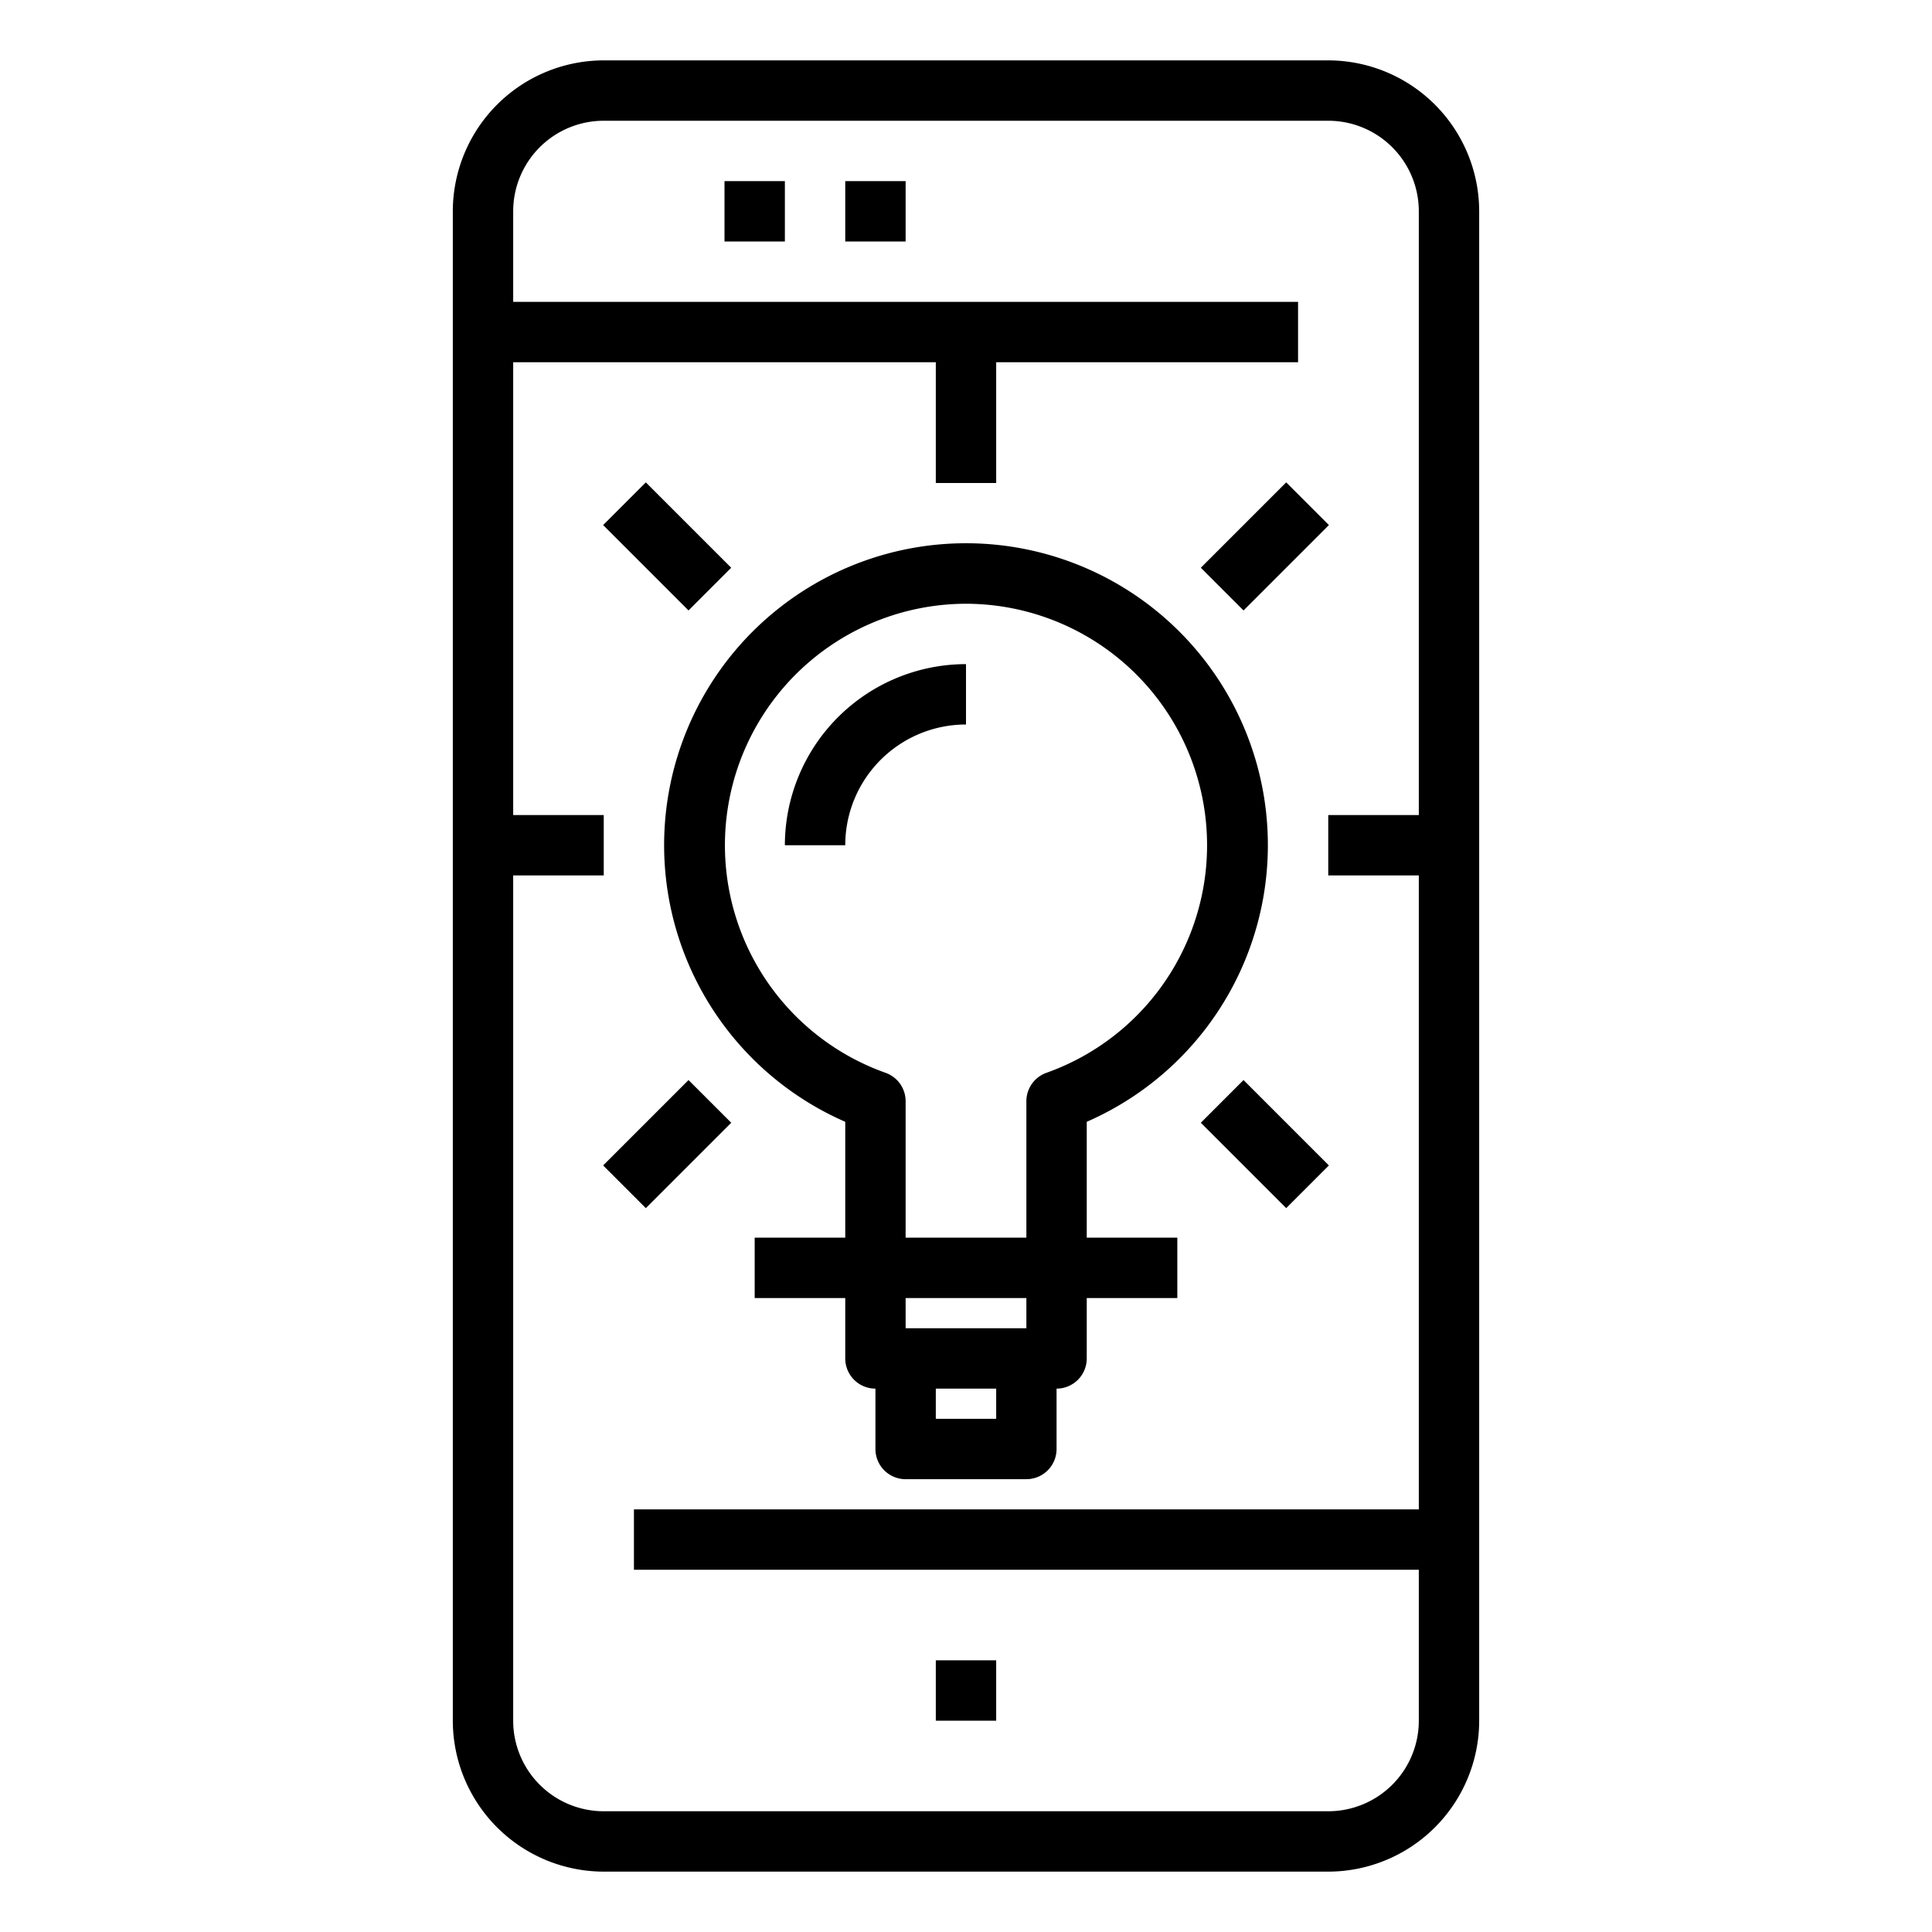 <svg xmlns="http://www.w3.org/2000/svg" viewBox="0 0 64 64" x="0px" y="0px"><title>Idea Creative</title><g data-name="Idea Creative"><path d="M44,2H20a5.006,5.006,0,0,0-5,5V57a5.006,5.006,0,0,0,5,5H44a5.006,5.006,0,0,0,5-5V7A5.006,5.006,0,0,0,44,2Zm0,58H20a3,3,0,0,1-3-3V29h3V27H17V12H31v4h2V12H43V10H17V7a3,3,0,0,1,3-3H44a3,3,0,0,1,3,3V27H44v2h3V50H21v2H47v5A3,3,0,0,1,44,60Z"></path><rect x="31" y="55" width="2" height="2"></rect><rect x="24" y="6" width="2" height="2"></rect><rect x="28" y="6" width="2" height="2"></rect><path d="M28,37.161V41H25v2h3v2a1,1,0,0,0,1,1v2a1,1,0,0,0,1,1h4a1,1,0,0,0,1-1V46a1,1,0,0,0,1-1V43h3V41H36V37.161a10,10,0,1,0-8,0ZM33,47H31V46h2Zm1-3H30V43h4ZM32,20a8,8,0,0,1,2.668,15.537A1,1,0,0,0,34,36.48V41H30V36.48a1,1,0,0,0-.668-.943A8,8,0,0,1,32,20Z"></path><path d="M28,28a4,4,0,0,1,4-4V22a6.006,6.006,0,0,0-6,6Z"></path><rect x="39.9" y="17.101" width="4" height="2" transform="translate(-0.527 34.929) rotate(-45)"></rect><rect x="40.9" y="35.9" width="2" height="4" transform="translate(-14.527 40.728) rotate(-45)"></rect><rect x="21.101" y="16.101" width="2" height="4" transform="translate(-6.326 20.929) rotate(-45)"></rect><rect x="20.101" y="36.9" width="4" height="2" transform="translate(-20.326 26.728) rotate(-45)"></rect></g></svg>